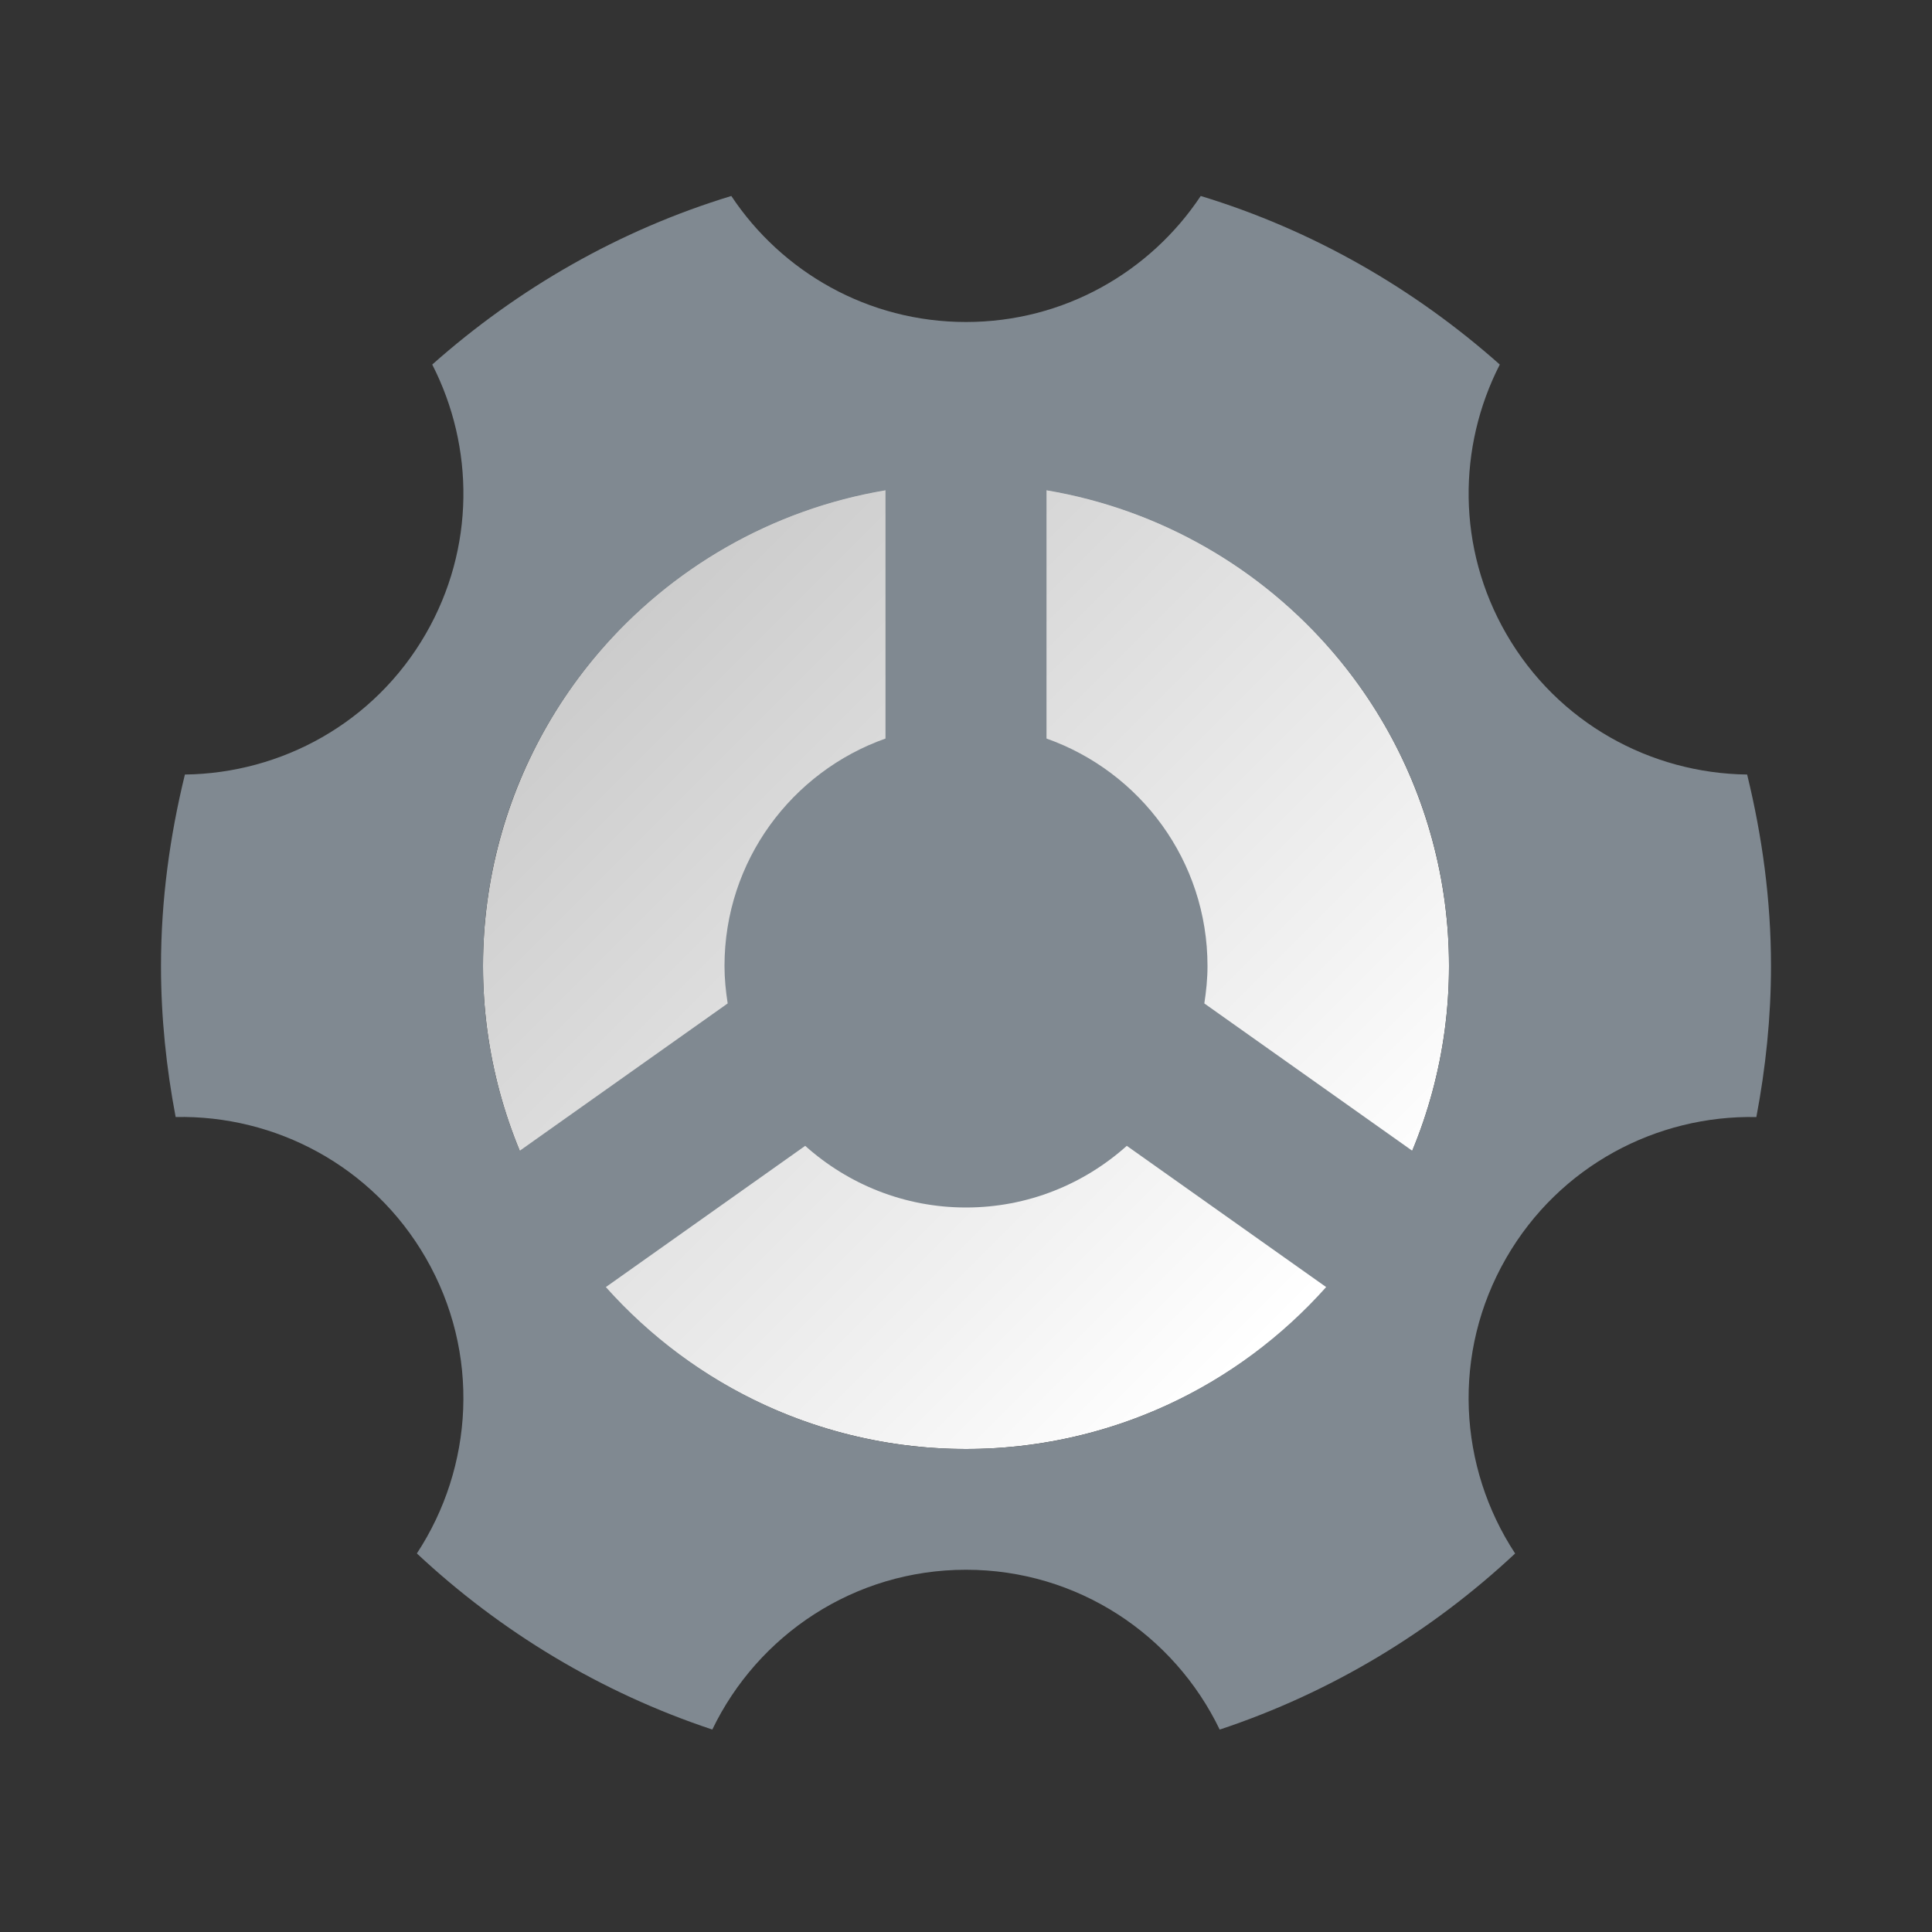 <svg xmlns="http://www.w3.org/2000/svg" viewBox="0 0 48 48"><rect x="0" y="0" width="48" height="48" fill="#333333" stroke="none"/><linearGradient id="RBZbGDlrJgwaS0JPaDcoma" x1="32.36" x2="15.528" y1="-594.36" y2="-577.528" gradientTransform="matrix(1 0 0 -1 0 -562)" gradientUnits="userSpaceOnUse"><stop offset="0" stop-color="#fff"/><stop offset=".242" stop-color="#f2f2f2"/><stop offset="1" stop-color="#ccc"/></linearGradient><circle cx="24" cy="24" r="12" fill="url(#RBZbGDlrJgwaS0JPaDcoma)"/><path fill="#808991" d="M43.407,19.243c-2.389-0.029-4.702-1.274-5.983-3.493c-1.233-2.136-1.208-4.649-0.162-6.693	c-2.125-1.887-4.642-3.339-7.43-4.188C28.577,6.756,26.435,8,24,8s-4.577-1.244-5.831-3.131c-2.788,0.849-5.305,2.301-7.43,4.188	c1.046,2.044,1.071,4.557-0.162,6.693c-1.281,2.219-3.594,3.464-5.983,3.493C4.22,20.77,4,22.358,4,24	c0,1.284,0.133,2.535,0.364,3.752c2.469-0.051,4.891,1.208,6.213,3.498c1.368,2.37,1.187,5.204-0.22,7.345	c2.082,1.947,4.573,3.456,7.34,4.375C18.827,40.624,21.221,39,24,39s5.173,1.624,6.303,3.971c2.767-0.919,5.258-2.428,7.34-4.375	c-1.407-2.141-1.588-4.975-0.22-7.345c1.322-2.29,3.743-3.549,6.213-3.498C43.867,26.535,44,25.284,44,24	C44,22.358,43.78,20.77,43.407,19.243z M36,24c0,1.626-0.327,3.176-0.913,4.59l-5.166-3.66C29.968,24.626,30,24.317,30,24	c0-2.611-1.671-4.827-4-5.651V12.18C31.673,13.134,36,18.056,36,24z M22,12.18v6.169c-2.329,0.825-4,3.04-4,5.651	c0,0.317,0.032,0.626,0.079,0.93l-5.166,3.66C12.327,27.176,12,25.626,12,24C12,18.056,16.327,13.134,22,12.18z M24,36	c-3.561,0-6.75-1.56-8.948-4.023l4.953-3.509C21.066,29.418,22.464,30,24,30s2.934-0.582,3.995-1.532l4.953,3.509	C30.75,34.44,27.561,36,24,36z"/></svg>